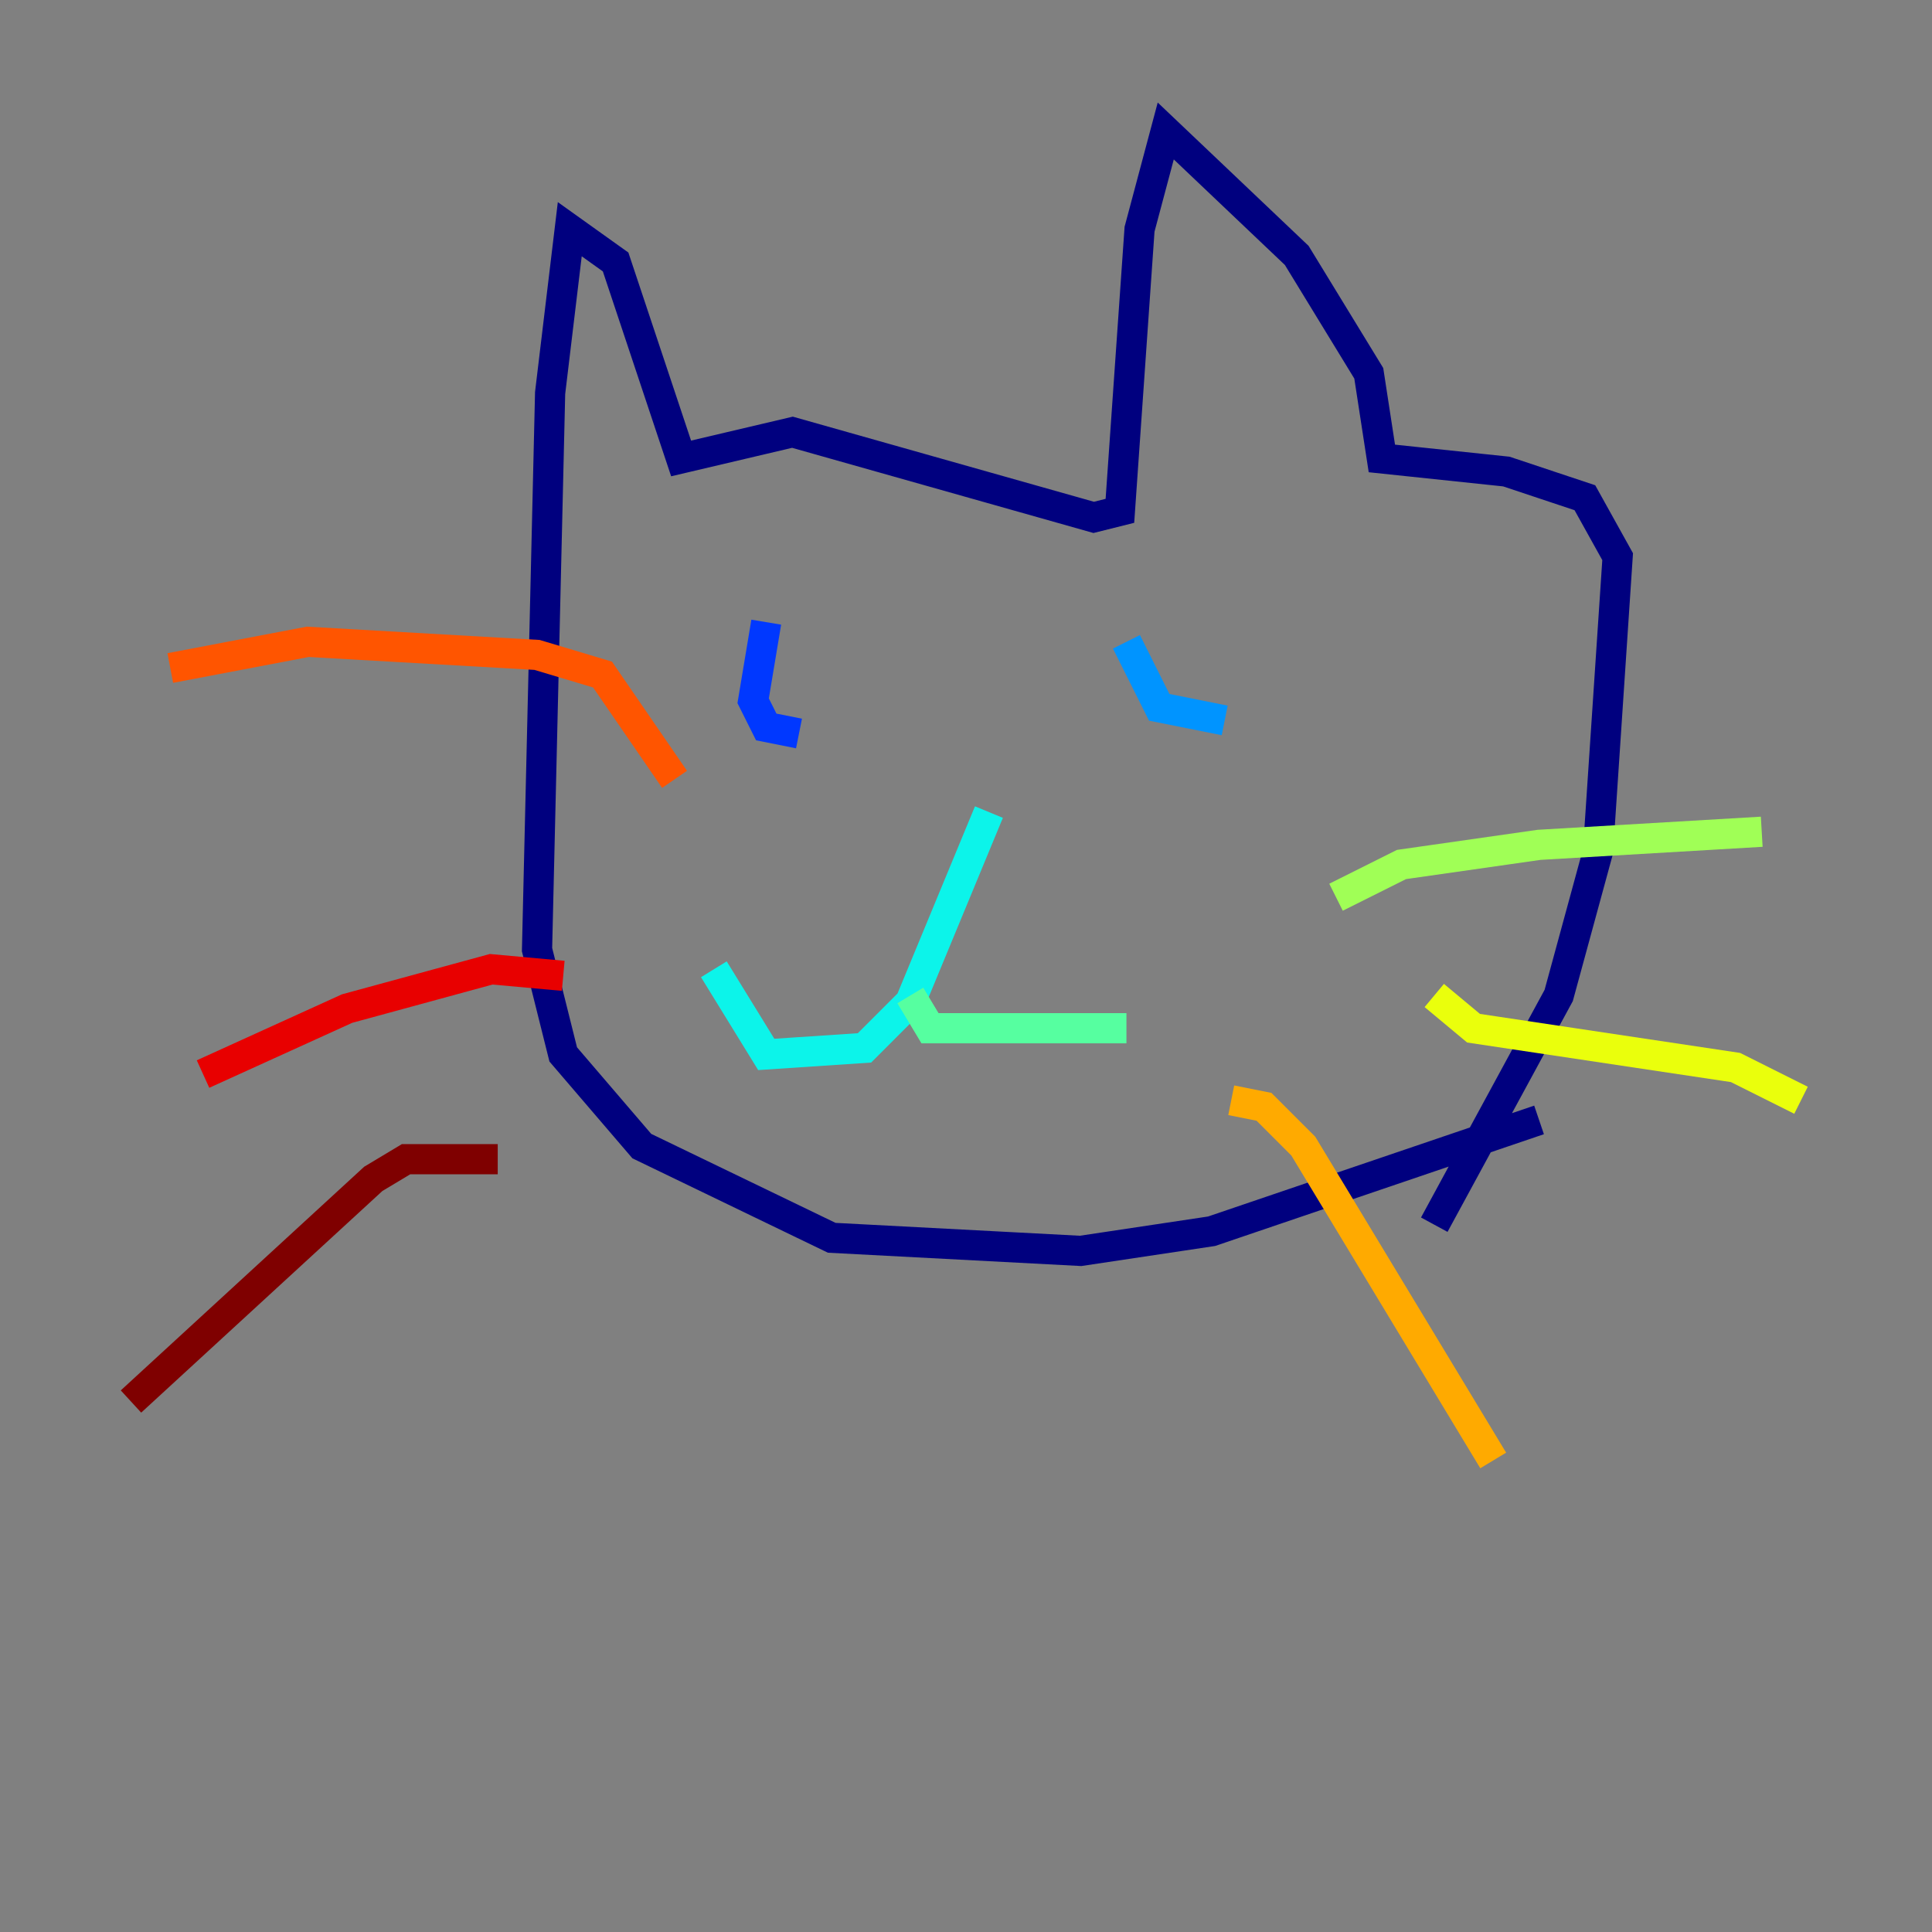 <?xml version="1.0" encoding="utf-8" ?>
<svg baseProfile="tiny" height="128" version="1.2" viewBox="0,0,128,128" width="128" xmlns="http://www.w3.org/2000/svg" xmlns:ev="http://www.w3.org/2001/xml-events" xmlns:xlink="http://www.w3.org/1999/xlink"><rect x="0" y="0" width="128" height="128" fill="#808080" stroke="none"/><defs /><polyline fill="none" points="95.024,81.139 103.268,65.953 105.871,56.407 107.173,36.881 105.003,32.976 99.797,31.241 91.552,30.373 90.685,24.732 85.912,16.922 77.234,8.678 75.498,15.186 74.197,33.844 72.461,34.278 52.502,28.637 45.125,30.373 40.786,17.356 37.749,15.186 36.447,26.034 35.58,62.915 37.315,69.858 42.522,75.932 55.105,82.007 71.593,82.875 80.271,81.573 101.966,74.197" stroke="#00007f" stroke-width="2" /><polyline fill="none" points="52.936,44.691 52.936,44.691" stroke="#0000e8" stroke-width="2" /><polyline fill="none" points="50.766,41.22 49.898,46.427 50.766,48.163 52.936,48.597" stroke="#0038ff" stroke-width="2" /><polyline fill="none" points="74.63,42.522 76.8,46.861 81.139,47.729" stroke="#0094ff" stroke-width="2" /><polyline fill="none" points="65.519,53.803 60.312,66.386 57.275,69.424 50.766,69.858 47.295,64.217" stroke="#0cf4ea" stroke-width="2" /><polyline fill="none" points="60.312,65.953 61.614,68.122 74.63,68.122" stroke="#56ffa0" stroke-width="2" /><polyline fill="none" points="88.515,59.444 92.854,57.275 101.966,55.973 116.719,55.105" stroke="#a0ff56" stroke-width="2" /><polyline fill="none" points="95.024,65.953 97.627,68.122 114.983,70.725 119.322,72.895" stroke="#eaff0c" stroke-width="2" /><polyline fill="none" points="81.573,72.895 83.742,73.329 86.346,75.932 98.929,96.759" stroke="#ffaa00" stroke-width="2" /><polyline fill="none" points="44.691,51.634 39.919,44.691 35.58,43.39 20.393,42.522 11.281,44.258" stroke="#ff5500" stroke-width="2" /><polyline fill="none" points="37.315,64.651 32.542,64.217 22.997,66.82 13.451,71.159" stroke="#e80000" stroke-width="2" /><polyline fill="none" points="32.976,76.8 26.902,76.8 24.732,78.102 8.678,92.854" stroke="#7f0000" stroke-width="2" /></svg>